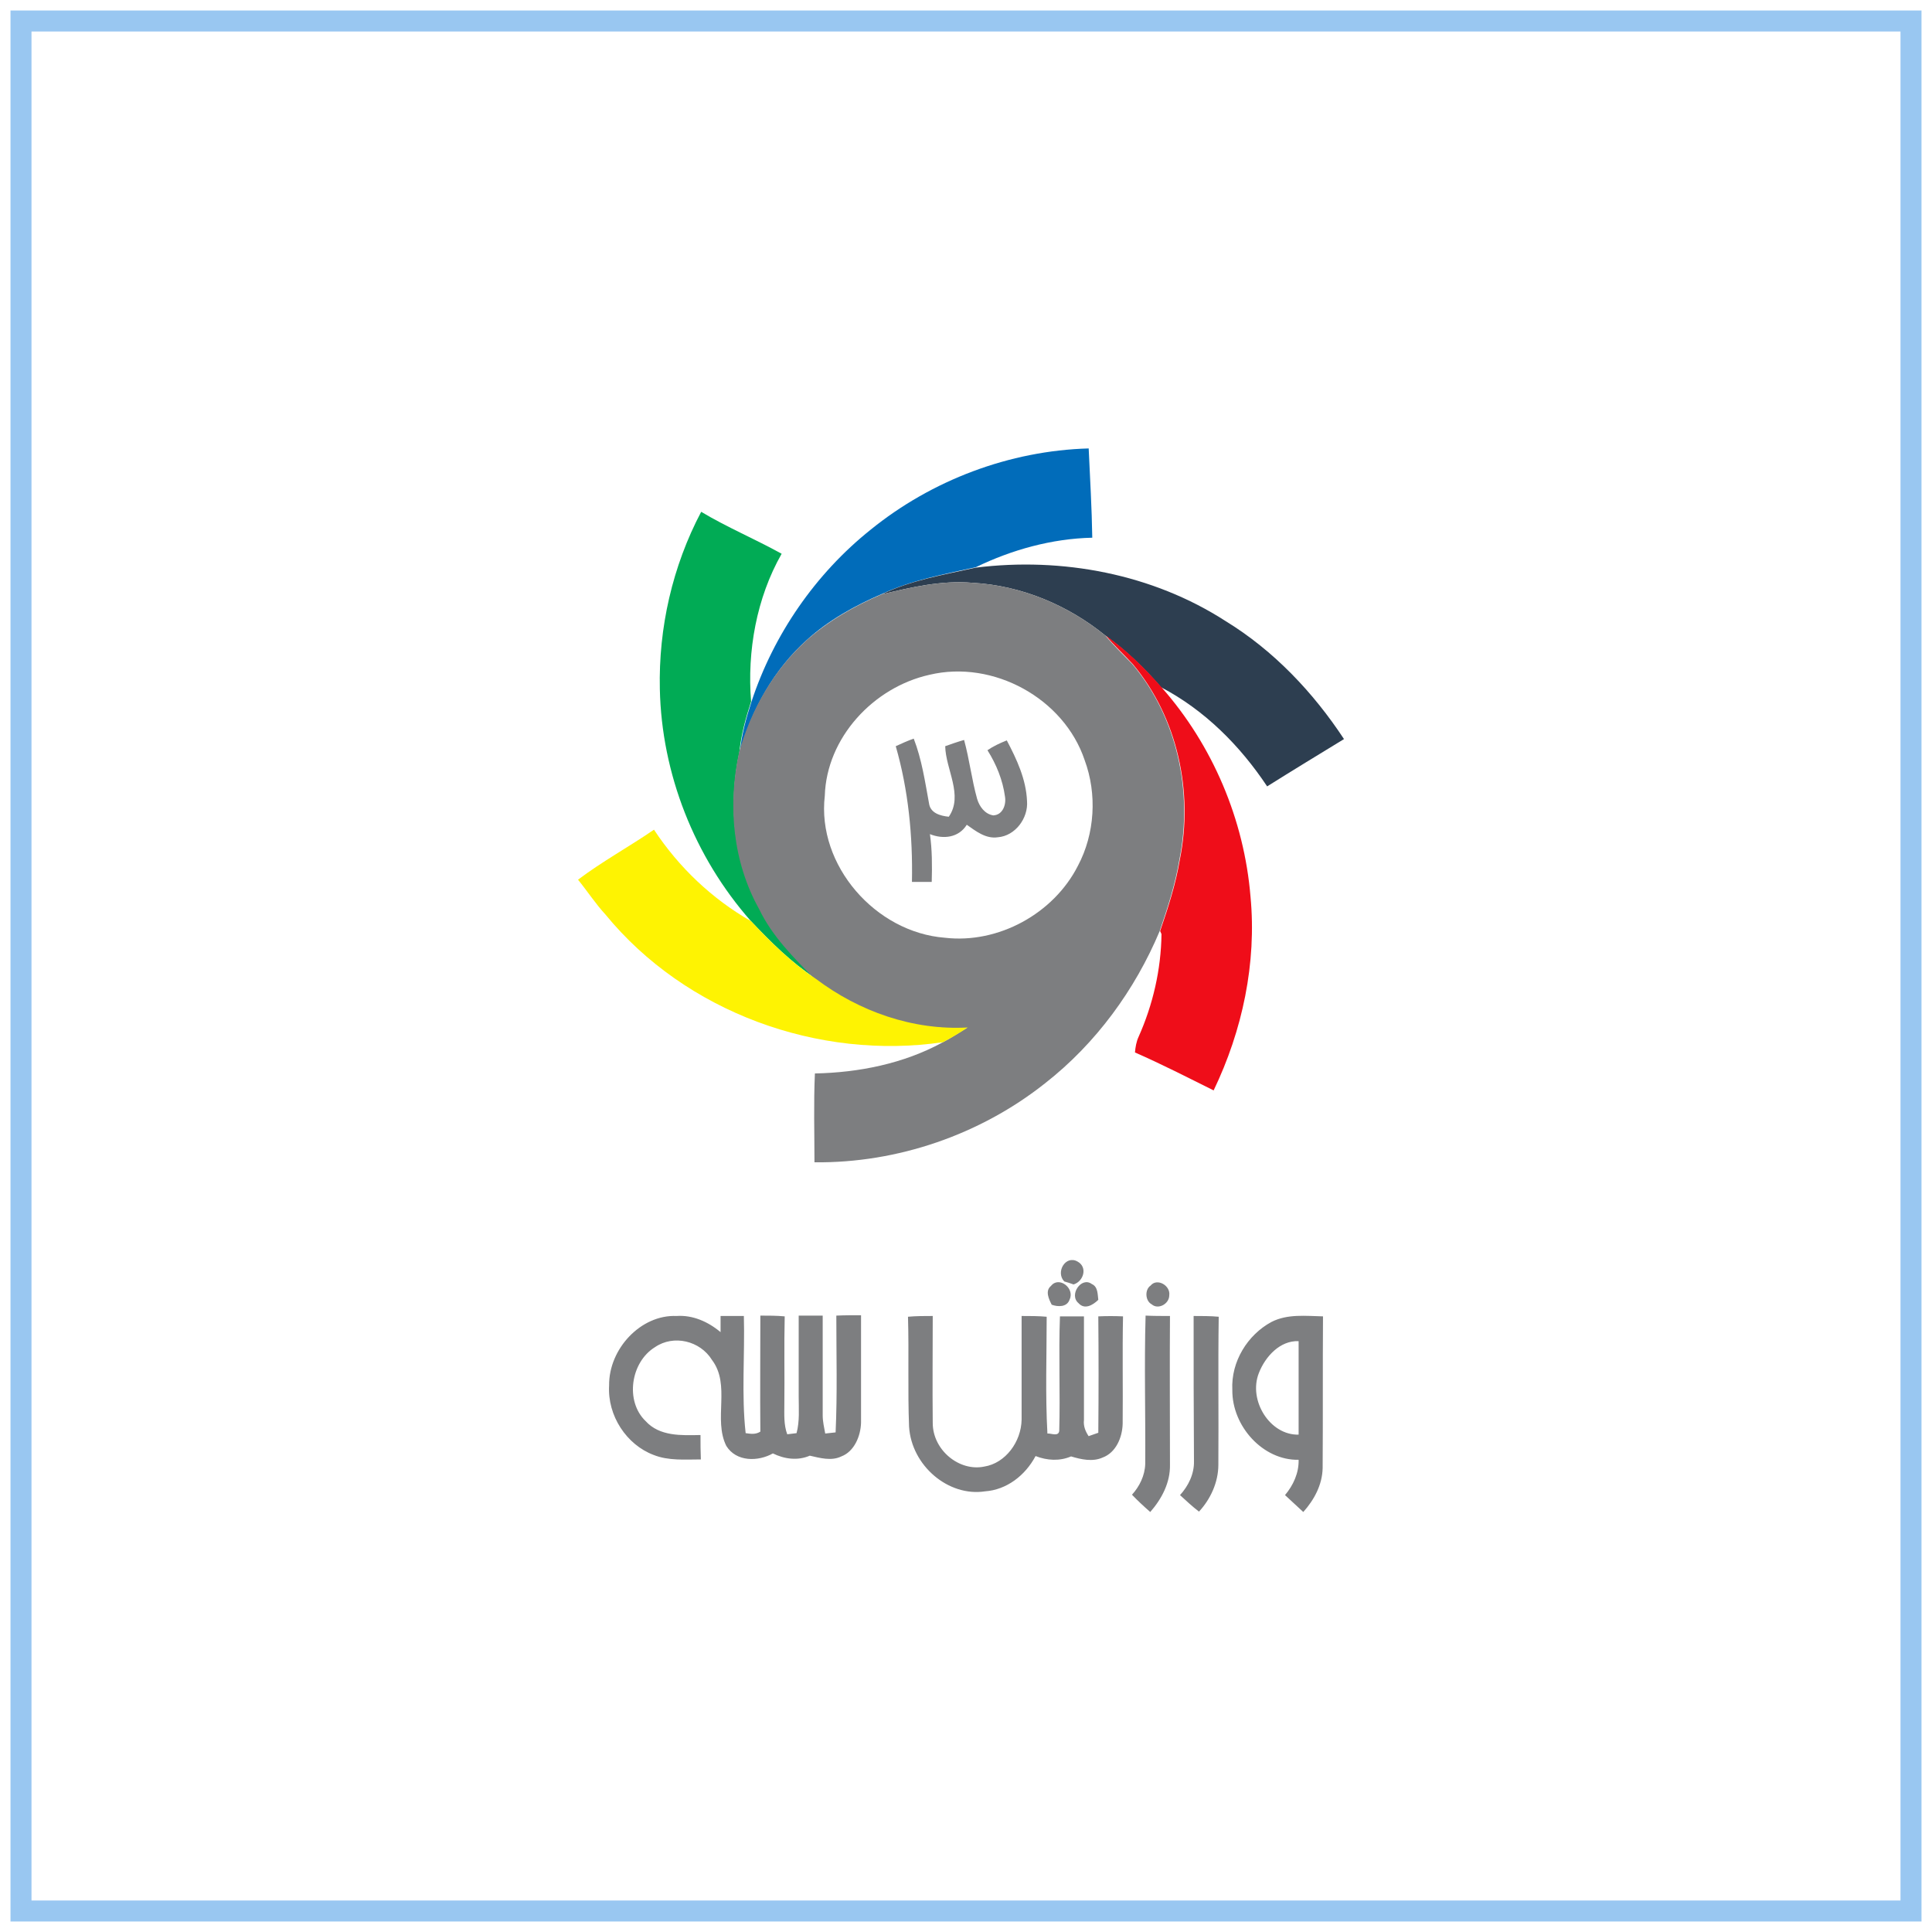 <svg width="92" height="92" viewBox="0 0 92 92" fill="none" xmlns="http://www.w3.org/2000/svg">
<path d="M91 1H1V91H91V1Z" stroke="#55A2E7" stroke-opacity="0.596"/>
<path d="M50.679 61.021C50.252 60.574 50.747 59.751 51.31 60.073C51.805 60.341 51.6 61.021 51.122 61.164C50.969 61.11 50.815 61.056 50.679 61.021ZM50.047 61.235C50.423 60.752 51.191 61.343 50.935 61.879C50.815 62.254 50.371 62.237 50.081 62.129C49.945 61.861 49.757 61.468 50.047 61.235ZM51.361 62.058C50.883 61.664 51.498 60.77 51.993 61.146C52.283 61.271 52.266 61.629 52.3 61.897C52.044 62.147 51.651 62.38 51.361 62.058ZM54.791 61.217C55.099 60.842 55.747 61.217 55.679 61.682C55.679 62.093 55.15 62.38 54.843 62.111C54.535 61.95 54.501 61.414 54.791 61.217ZM34.313 62.666C34.688 62.666 35.064 62.666 35.422 62.666C35.473 64.525 35.303 66.403 35.507 68.245C35.746 68.281 35.985 68.316 36.207 68.173C36.19 66.332 36.207 64.49 36.207 62.648C36.599 62.648 36.975 62.648 37.367 62.684C37.333 64.078 37.367 65.473 37.35 66.868C37.35 67.351 37.316 67.834 37.487 68.299C37.606 68.281 37.828 68.263 37.931 68.245C38.084 67.673 38.033 67.082 38.033 66.51C38.033 65.223 38.033 63.935 38.033 62.648C38.408 62.648 38.784 62.648 39.176 62.648C39.176 64.239 39.176 65.813 39.176 67.404C39.176 67.691 39.245 67.977 39.296 68.263C39.467 68.245 39.62 68.227 39.791 68.209C39.876 66.367 39.825 64.507 39.825 62.648C40.217 62.63 40.61 62.63 41.002 62.63C41.002 64.329 41.002 66.045 41.002 67.744C40.985 68.388 40.678 69.121 40.064 69.353C39.586 69.586 39.04 69.425 38.562 69.318C37.982 69.568 37.35 69.479 36.804 69.21C36.105 69.604 35.064 69.622 34.586 68.853C33.954 67.583 34.808 65.956 33.903 64.758C33.34 63.846 32.077 63.542 31.19 64.15C30.029 64.865 29.756 66.725 30.746 67.673C31.412 68.406 32.453 68.352 33.357 68.334C33.357 68.728 33.357 69.103 33.374 69.497C32.623 69.497 31.838 69.568 31.122 69.282C29.842 68.799 28.92 67.422 29.005 65.974C28.988 64.221 30.524 62.594 32.214 62.666C32.982 62.612 33.715 62.934 34.313 63.435C34.313 63.166 34.313 62.916 34.313 62.666ZM43.238 62.702C43.63 62.666 44.023 62.666 44.416 62.666C44.416 64.365 44.398 66.063 44.416 67.762C44.416 69.049 45.678 70.087 46.873 69.836C47.88 69.675 48.631 68.656 48.648 67.601C48.648 65.956 48.648 64.311 48.648 62.666C49.04 62.666 49.45 62.666 49.842 62.702C49.842 64.561 49.774 66.403 49.877 68.263C50.047 68.245 50.406 68.424 50.44 68.138C50.491 66.314 50.406 64.507 50.474 62.684C50.849 62.684 51.242 62.684 51.617 62.684C51.617 64.329 51.617 65.974 51.617 67.619C51.583 67.905 51.685 68.155 51.839 68.388C51.959 68.352 52.18 68.263 52.3 68.227C52.317 66.385 52.317 64.525 52.3 62.684C52.692 62.666 53.085 62.666 53.477 62.684C53.443 64.382 53.477 66.099 53.46 67.798C53.443 68.459 53.136 69.175 52.505 69.407C52.027 69.622 51.481 69.497 51.003 69.353C50.457 69.586 49.859 69.55 49.313 69.336C48.818 70.266 47.931 70.945 46.907 71.016C45.166 71.285 43.409 69.8 43.289 67.941C43.221 66.206 43.289 64.454 43.238 62.702ZM54.552 62.648C54.928 62.666 55.32 62.666 55.713 62.666C55.696 65.026 55.713 67.386 55.713 69.747C55.73 70.605 55.32 71.374 54.774 72C54.467 71.732 54.177 71.463 53.904 71.177C54.262 70.784 54.518 70.266 54.535 69.711C54.552 67.369 54.484 65.008 54.552 62.648ZM56.839 62.666C57.232 62.666 57.641 62.666 58.034 62.702C58 65.044 58.034 67.386 58.017 69.747C58.017 70.587 57.641 71.392 57.095 71.982C56.771 71.732 56.481 71.463 56.191 71.195C56.583 70.766 56.873 70.194 56.856 69.568C56.839 67.261 56.839 64.972 56.839 62.666ZM60.542 62.952C61.31 62.558 62.181 62.666 63 62.684C62.983 65.098 63 67.512 62.983 69.908C62.966 70.713 62.573 71.428 62.061 72C61.771 71.732 61.481 71.463 61.191 71.195C61.583 70.73 61.856 70.14 61.839 69.514C60.15 69.55 58.665 67.923 58.682 66.188C58.614 64.829 59.416 63.56 60.542 62.952ZM59.945 65.384C59.433 66.689 60.474 68.352 61.839 68.316C61.839 66.832 61.839 65.348 61.839 63.864C60.952 63.828 60.252 64.597 59.945 65.384Z" fill="#7D7E80"/>
<path d="M41.46 25.223C44.371 22.863 48.074 21.46 51.842 21.354C51.906 22.778 51.991 24.181 52.013 25.605C50.086 25.648 48.181 26.179 46.469 27.009C44.949 27.349 43.408 27.625 41.995 28.284C40.711 28.837 39.448 29.538 38.42 30.474C36.858 31.877 35.787 33.79 35.231 35.81C35.316 34.981 35.531 34.194 35.787 33.408C36.836 30.219 38.827 27.327 41.46 25.223Z" fill="#016CBA"/>
<path d="M33.39 24.372C34.631 25.116 35.959 25.669 37.221 26.37C36.023 28.475 35.573 31.005 35.766 33.407C35.509 34.194 35.295 34.98 35.209 35.81C34.674 38.297 34.91 40.997 36.173 43.25C36.815 44.547 37.842 45.568 38.827 46.588C37.671 45.823 36.686 44.845 35.744 43.846C33.069 40.806 31.506 36.851 31.421 32.812C31.356 29.899 32.02 26.966 33.39 24.372Z" fill="#01AB55"/>
<path d="M46.469 27.03C50.579 26.52 54.881 27.328 58.37 29.581C60.661 30.984 62.544 32.983 64 35.194C62.78 35.938 61.56 36.682 60.34 37.447C59.055 35.513 57.364 33.812 55.288 32.727C54.496 31.813 53.618 30.963 52.634 30.262C50.857 28.816 48.631 27.88 46.319 27.753C44.842 27.625 43.386 27.965 41.974 28.306C43.386 27.625 44.949 27.37 46.469 27.03Z" fill="#2D3E50"/>
<path d="M41.973 28.306C43.386 27.966 44.842 27.625 46.319 27.753C48.631 27.881 50.857 28.816 52.633 30.262C53.04 30.751 53.49 31.176 53.918 31.622C56.058 34.152 56.807 37.702 56.165 40.913C55.973 42.082 55.609 43.209 55.224 44.335C54.046 47.142 52.184 49.693 49.765 51.585C46.683 54.03 42.744 55.39 38.784 55.348C38.784 53.944 38.741 52.52 38.805 51.117C40.903 51.075 43.022 50.649 44.863 49.65C45.27 49.438 45.655 49.182 46.041 48.949C43.429 49.097 40.86 48.183 38.805 46.631C37.799 45.611 36.772 44.59 36.151 43.294C34.888 41.04 34.653 38.34 35.188 35.853C35.744 33.833 36.815 31.941 38.377 30.517C39.448 29.56 40.689 28.858 41.973 28.306ZM44.264 32.132C41.588 32.728 39.362 35.13 39.276 37.894C38.891 41.21 41.695 44.399 44.992 44.654C47.539 44.952 50.172 43.506 51.328 41.231C52.141 39.701 52.248 37.809 51.649 36.193C50.664 33.259 47.303 31.41 44.264 32.132Z" fill="#7D7E80"/>
<path d="M43.511 35.172C43.212 35.278 42.933 35.406 42.655 35.533C43.255 37.617 43.469 39.806 43.426 41.996H44.368C44.389 41.231 44.389 40.465 44.282 39.721C44.924 39.977 45.652 39.892 46.037 39.275C46.465 39.573 46.936 39.955 47.514 39.87C48.349 39.806 48.97 38.956 48.906 38.148C48.863 37.106 48.413 36.15 47.942 35.257C47.621 35.385 47.3 35.533 47.022 35.725C47.45 36.405 47.75 37.149 47.857 37.936C47.921 38.318 47.75 38.807 47.3 38.828C46.894 38.765 46.637 38.403 46.53 38.042C46.273 37.128 46.166 36.171 45.909 35.236C45.609 35.321 45.309 35.427 45.01 35.533C45.031 36.639 45.887 37.872 45.181 38.892C44.774 38.85 44.303 38.722 44.239 38.255C44.047 37.213 43.897 36.171 43.511 35.172Z" fill="#7D7E80"/>
<path d="M52.655 30.261C53.64 30.962 54.517 31.813 55.309 32.727C57.75 35.49 59.248 39.041 59.548 42.697C59.847 45.865 59.162 49.075 57.792 51.924C56.551 51.307 55.309 50.67 54.046 50.117C54.068 49.862 54.111 49.607 54.218 49.373C54.903 47.842 55.288 46.163 55.309 44.483L55.245 44.334C55.63 43.208 55.994 42.081 56.187 40.912C56.829 37.702 56.08 34.172 53.939 31.621C53.511 31.154 53.04 30.728 52.655 30.261Z" fill="#EF0D19"/>
<path d="M27.525 41.89C28.681 41.018 29.965 40.317 31.142 39.509C32.32 41.295 33.904 42.804 35.766 43.867C36.708 44.866 37.692 45.844 38.848 46.609C40.903 48.161 43.472 49.075 46.083 48.927C45.698 49.182 45.313 49.416 44.906 49.628C38.977 50.5 32.641 48.204 28.831 43.548C28.36 43.038 27.974 42.443 27.525 41.89Z" fill="#FEF302"/>
</svg>
